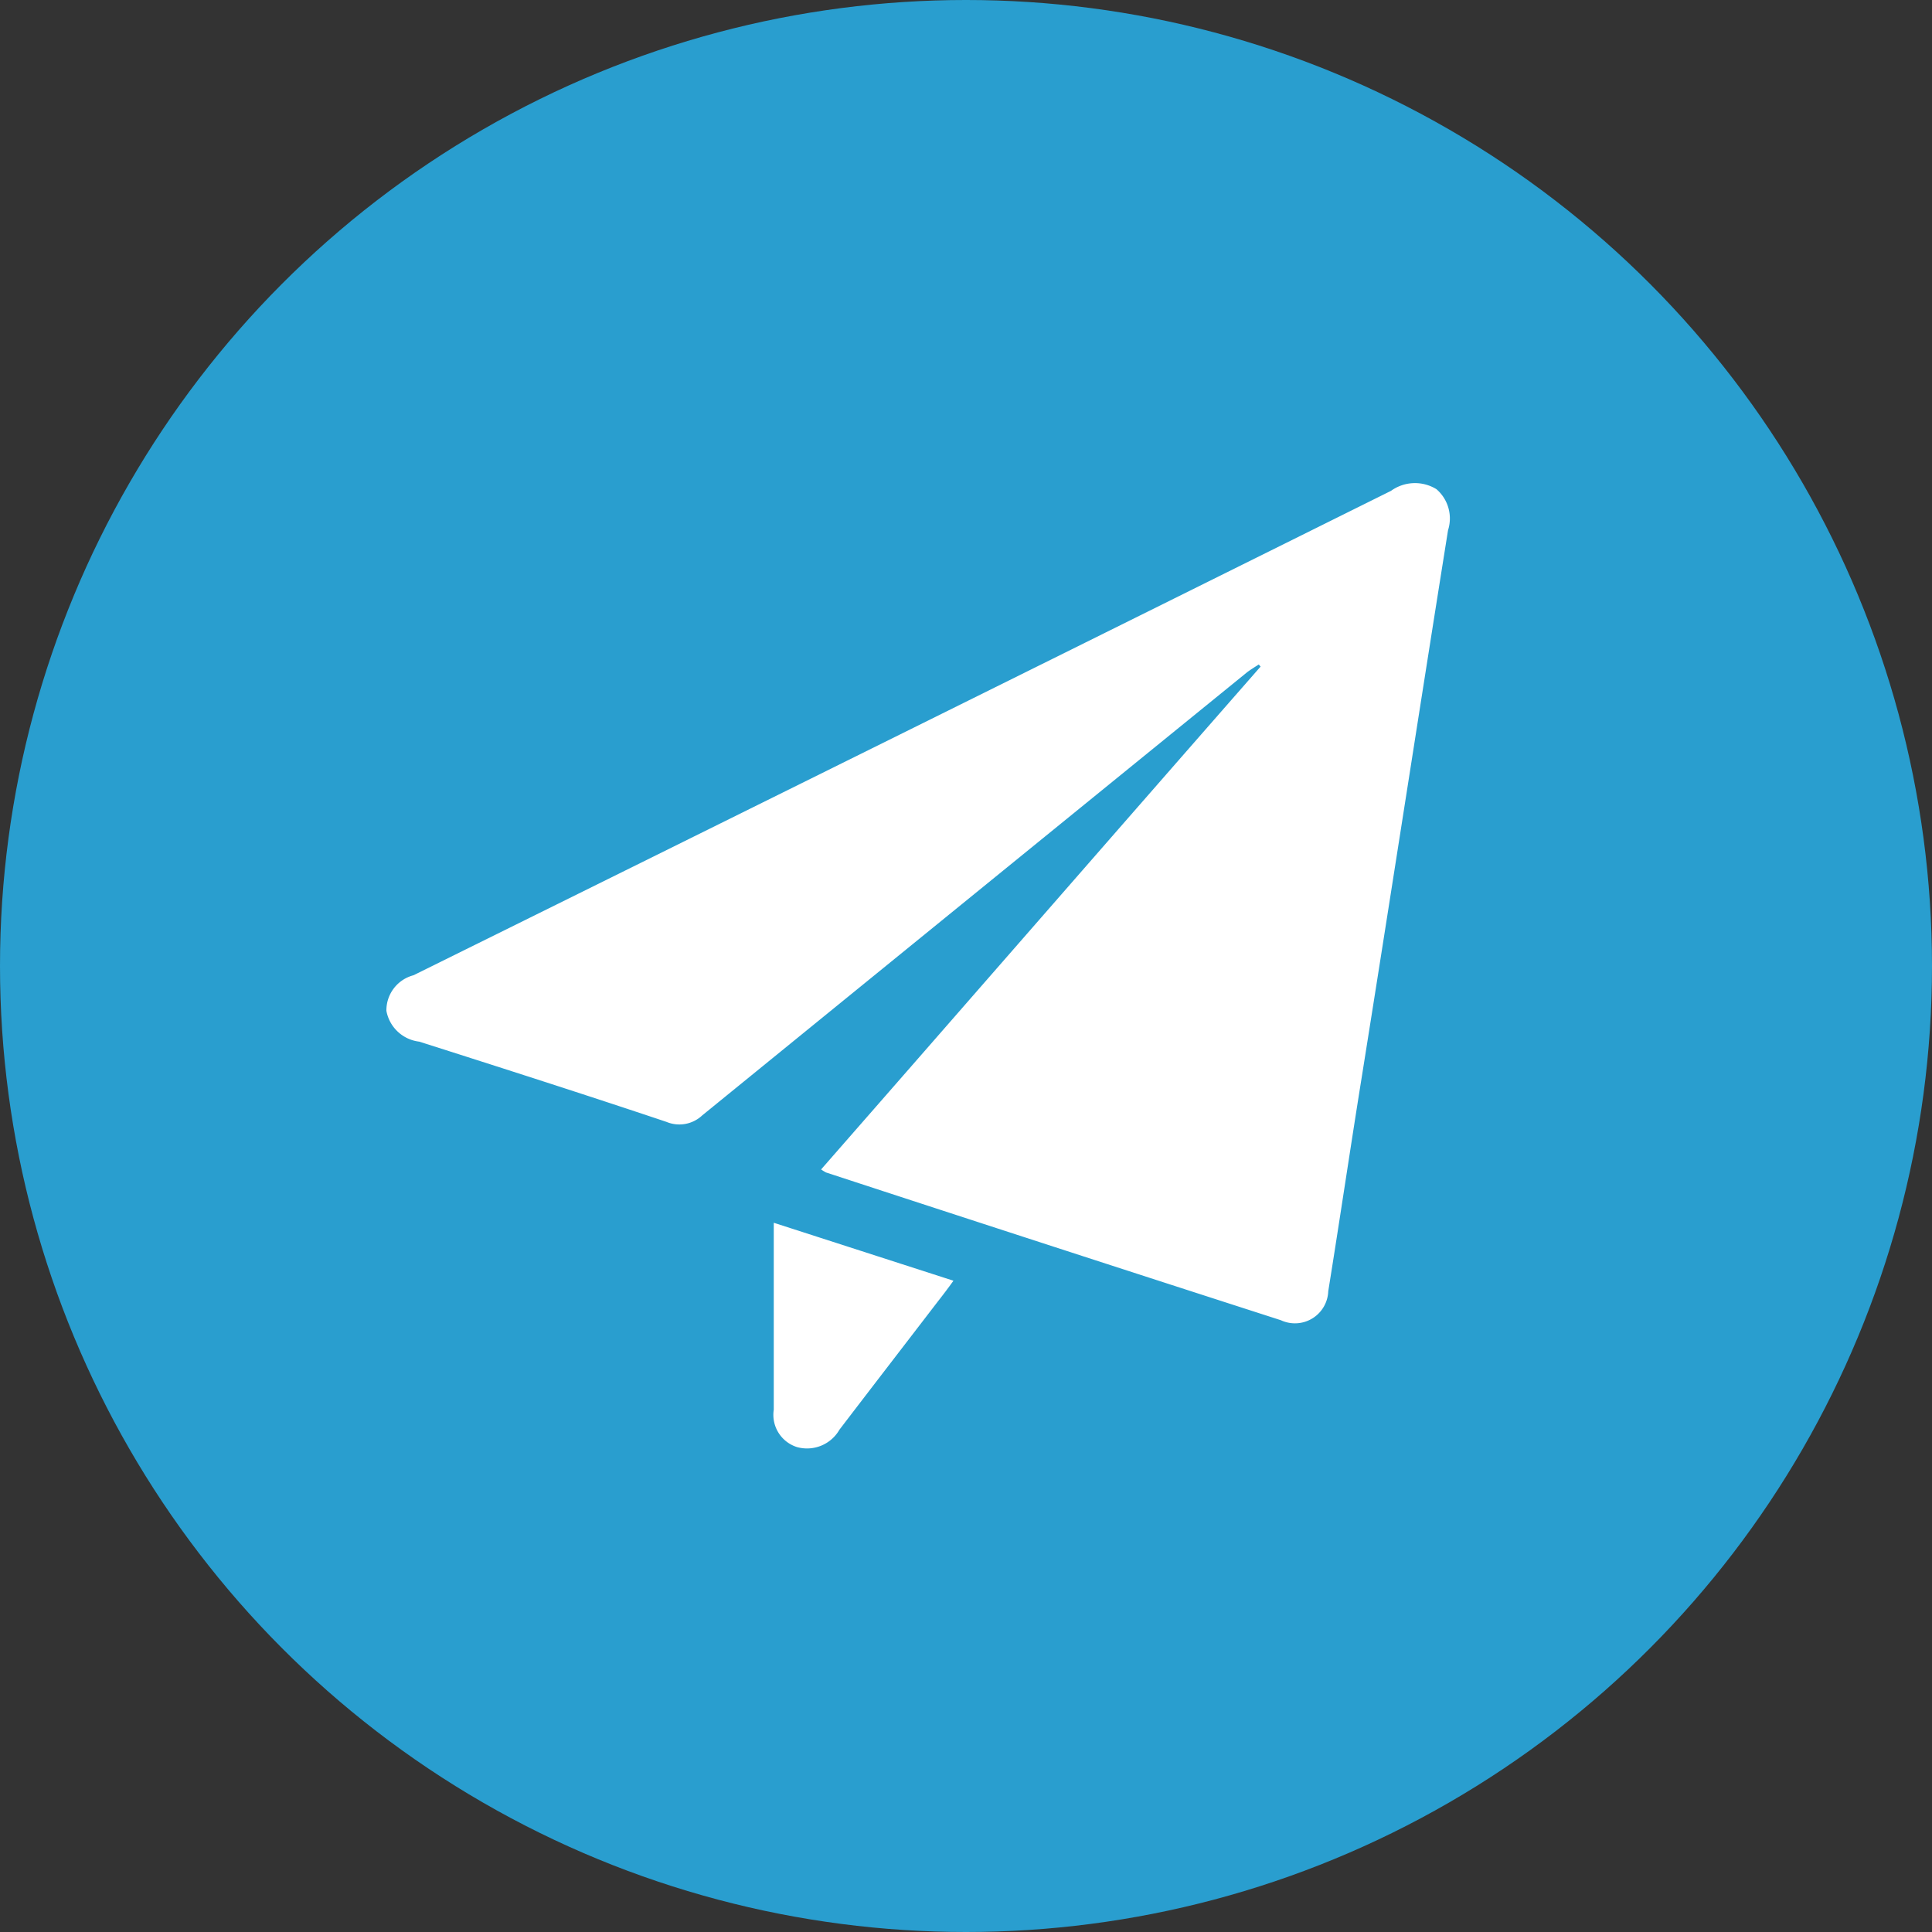 <svg id="TELIGRANM" xmlns="http://www.w3.org/2000/svg" width="20" height="20" viewBox="0 0 20 20">
  <rect x="0" y="0" width="20" height="20" fill="#333333" stroke="none"/>
  <defs>
    <style>
      .cls-1 {
        fill: #299ecf;
      }

      .cls-2 {
        fill: #fff;
        fill-rule: evenodd;
      }
    </style>
  </defs>
  <circle class="cls-1" cx="10" cy="10" r="10"/>
  <path class="cls-2" d="M1487.5,174.106c1.52-1.737,3.03-3.471,4.55-5.206-0.01-.007-0.01-0.014-0.02-0.021-0.04.026-.08,0.05-0.12,0.08q-2.82,2.292-5.64,4.587a0.346,0.346,0,0,1-.37.068c-0.85-.285-1.7-0.557-2.56-0.831a0.392,0.392,0,0,1-.34-0.319,0.375,0.375,0,0,1,.28-0.368q5.07-2.506,10.12-5.015a0.424,0.424,0,0,1,.47-0.017,0.4,0.4,0,0,1,.12.425c-0.3,1.88-.59,3.761-0.89,5.641-0.12.746-.23,1.491-0.35,2.237a0.345,0.345,0,0,1-.49.3q-2.355-.759-4.71-1.53A0.553,0.553,0,0,1,1487.5,174.106Zm-0.49.552,1.86,0.6c-0.06.084-.11,0.149-0.16,0.213-0.34.443-.68,0.884-1.02,1.329a0.387,0.387,0,0,1-.44.18,0.35,0.35,0,0,1-.24-0.387v-1.939Z" transform="translate(-1479 -162)"/>
</svg>
